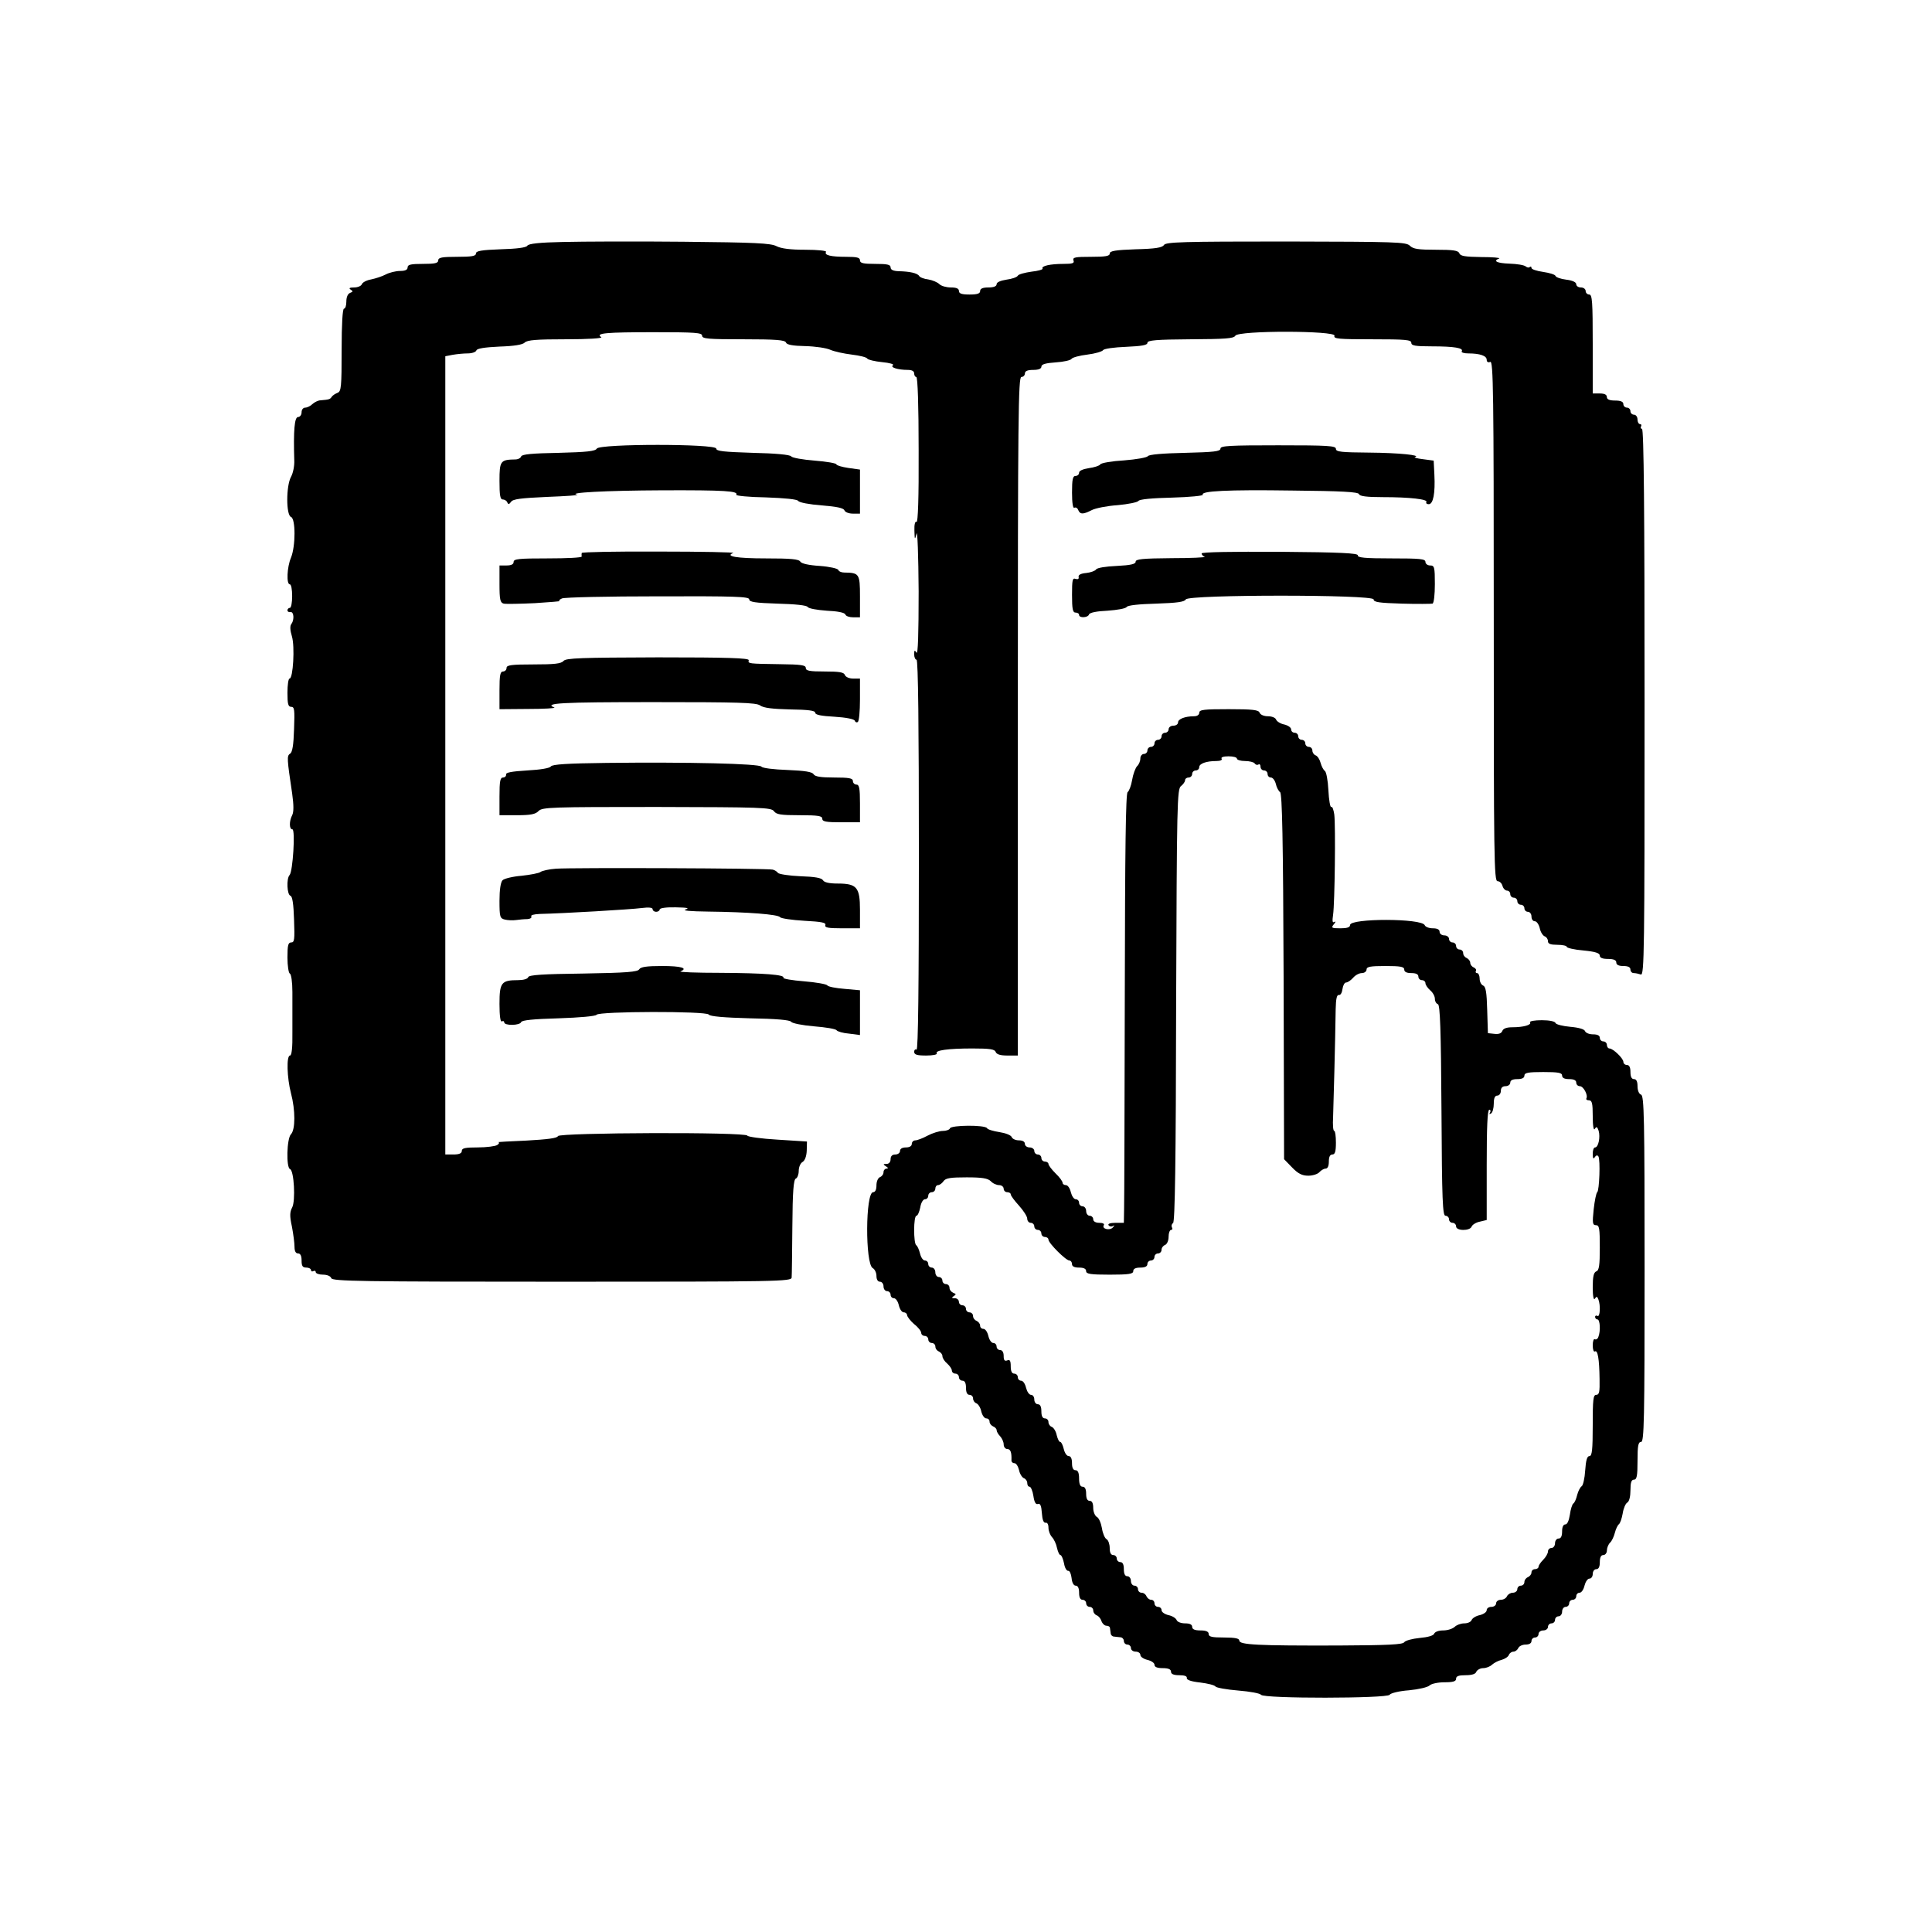 <?xml version="1.0" standalone="no"?>
<!DOCTYPE svg PUBLIC "-//W3C//DTD SVG 20010904//EN"
 "http://www.w3.org/TR/2001/REC-SVG-20010904/DTD/svg10.dtd">
<svg version="1.0" xmlns="http://www.w3.org/2000/svg"
 width="820pt" height="820pt" viewBox="0 0 820 820"
 preserveAspectRatio="xMidYMid meet">
<g transform="translate(0,820) scale(0.1,-0.1)"
fill="#000000" stroke="none">
<path d="M2390 7173 c-99 -2 -147 -7 -152 -16 -5 -8 -44 -13 -113 -15 -82 -3
-105 -7 -105 -18 0 -11 -18 -14 -80 -14 -64 0 -80 -3 -80 -15 0 -12 -14 -15
-65 -15 -51 0 -65 -3 -65 -15 0 -10 -10 -15 -32 -15 -18 0 -46 -7 -61 -15 -15
-8 -43 -17 -62 -21 -18 -3 -36 -12 -39 -20 -3 -8 -18 -14 -33 -14 -19 0 -24
-3 -15 -9 11 -7 11 -9 -2 -14 -10 -4 -16 -18 -16 -37 0 -16 -4 -30 -10 -30 -6
0 -10 -65 -10 -175 0 -158 -2 -176 -17 -182 -10 -4 -21 -11 -25 -17 -7 -11
-12 -12 -47 -15 -11 0 -26 -8 -35 -16 -8 -8 -22 -15 -30 -15 -9 0 -16 -8 -16
-20 0 -11 -7 -20 -15 -20 -15 0 -20 -56 -16 -185 1 -22 -5 -53 -14 -69 -21
-39 -21 -162 0 -170 20 -7 20 -124 0 -173 -17 -40 -20 -113 -5 -113 6 0 10
-22 10 -50 0 -27 -4 -50 -10 -50 -5 0 -10 -5 -10 -10 0 -6 6 -9 13 -8 14 3 17
-32 4 -50 -7 -8 -6 -27 2 -53 13 -43 5 -179 -10 -179 -5 0 -9 -27 -9 -60 0
-48 3 -60 16 -60 14 0 15 -13 12 -95 -2 -67 -7 -98 -17 -104 -14 -9 -13 -21 9
-169 7 -50 7 -79 0 -92 -13 -25 -13 -60 1 -60 13 0 2 -180 -12 -194 -14 -15
-11 -84 4 -88 8 -3 13 -35 15 -101 3 -84 2 -97 -12 -97 -13 0 -16 -12 -16 -64
0 -35 5 -66 10 -68 6 -2 11 -36 11 -78 0 -41 0 -119 0 -172 1 -64 -3 -98 -10
-98 -16 0 -13 -95 4 -160 19 -72 19 -154 0 -174 -18 -18 -21 -142 -4 -148 17
-6 24 -135 9 -163 -10 -19 -11 -36 -1 -81 6 -32 11 -70 11 -86 0 -18 5 -28 15
-28 10 0 15 -10 15 -30 0 -23 4 -30 20 -30 11 0 20 -5 20 -11 0 -5 4 -7 10 -4
5 3 10 1 10 -4 0 -6 14 -11 30 -11 18 0 33 -6 36 -15 5 -13 124 -15 980 -15
921 0 974 1 974 18 1 9 2 107 3 216 1 149 5 200 15 204 6 2 12 17 12 32 0 16
7 33 16 38 10 6 17 24 18 48 l1 39 -125 8 c-69 4 -126 12 -128 17 -6 16 -799
13 -804 -2 -3 -9 -45 -14 -134 -19 -71 -3 -124 -6 -119 -7 6 -1 3 -7 -5 -12
-8 -5 -45 -10 -82 -10 -54 0 -68 -3 -68 -15 0 -10 -11 -15 -35 -15 l-35 0 0
1694 0 1694 31 6 c17 3 46 6 64 6 19 0 35 6 37 13 3 8 35 13 98 16 63 2 98 8
107 17 11 11 51 14 176 14 92 0 156 4 149 9 -27 17 20 21 224 21 175 0 204 -2
204 -15 0 -13 26 -15 175 -15 139 0 177 -3 181 -14 3 -9 28 -14 82 -15 42 -1
90 -8 107 -16 16 -7 57 -16 90 -20 33 -4 63 -11 66 -17 3 -5 32 -12 63 -15 32
-3 52 -9 46 -13 -14 -9 21 -20 63 -20 17 0 27 -5 27 -15 0 -8 4 -15 9 -15 6 0
10 -122 10 -311 1 -203 -3 -308 -9 -304 -6 4 -10 -11 -9 -37 1 -40 2 -41 9
-13 4 17 8 -94 9 -245 0 -181 -3 -270 -9 -260 -8 12 -10 11 -10 -7 0 -13 5
-23 10 -23 7 0 10 -284 10 -831 0 -551 -3 -828 -10 -824 -5 3 -10 -1 -10 -9 0
-12 11 -16 51 -16 27 0 48 4 45 9 -9 13 47 21 151 21 74 0 95 -3 99 -15 4 -10
20 -15 50 -15 l44 0 0 1440 c0 1273 2 1440 15 1440 8 0 15 7 15 15 0 10 11 15
35 15 23 0 35 5 35 14 0 10 18 15 61 18 33 2 64 9 67 15 4 6 34 14 67 18 33 4
63 13 67 19 4 6 46 12 98 14 66 3 90 7 90 17 0 11 39 14 182 15 149 1 184 3
191 15 12 23 429 22 421 0 -5 -13 16 -15 160 -15 141 0 166 -2 166 -15 0 -12
16 -15 88 -15 94 0 135 -7 126 -21 -3 -5 10 -9 28 -9 49 0 78 -10 78 -27 0 -9
6 -13 15 -9 13 5 15 -121 15 -1099 0 -1004 1 -1105 16 -1105 9 0 18 -9 21 -20
3 -11 12 -20 19 -20 8 0 14 -7 14 -15 0 -8 7 -15 15 -15 8 0 15 -7 15 -15 0
-8 7 -15 15 -15 8 0 15 -7 15 -15 0 -8 7 -15 15 -15 8 0 15 -9 15 -20 0 -11 6
-20 14 -20 8 0 17 -13 21 -29 3 -16 13 -32 21 -35 8 -3 14 -12 14 -21 0 -11
11 -15 40 -15 22 0 40 -4 40 -9 0 -4 32 -12 70 -15 51 -5 70 -11 70 -22 0 -9
11 -14 35 -14 24 0 35 -5 35 -15 0 -10 10 -15 30 -15 20 0 30 -5 30 -15 0 -8
6 -15 14 -15 8 0 21 -3 30 -6 15 -6 16 100 16 1155 0 810 -3 1161 -11 1161 -5
0 -7 5 -4 10 3 6 1 10 -4 10 -6 0 -11 9 -11 20 0 11 -7 20 -15 20 -8 0 -15 7
-15 15 0 8 -7 15 -15 15 -8 0 -15 7 -15 15 0 10 -11 15 -35 15 -24 0 -35 5
-35 15 0 10 -10 15 -30 15 l-30 0 0 210 c0 180 -2 210 -15 210 -8 0 -15 7 -15
15 0 8 -9 15 -20 15 -11 0 -20 6 -20 14 0 8 -16 16 -42 19 -24 3 -44 10 -46
16 -2 6 -26 13 -53 17 -27 4 -49 11 -49 17 0 6 -3 7 -7 4 -3 -4 -11 -3 -17 2
-7 6 -37 11 -69 12 -54 2 -72 11 -44 22 6 3 -28 6 -76 6 -68 1 -89 4 -93 16
-5 12 -26 15 -99 15 -75 0 -97 3 -111 17 -16 16 -58 17 -526 18 -439 0 -510
-2 -518 -15 -7 -11 -36 -16 -120 -18 -85 -3 -110 -7 -110 -18 0 -11 -18 -14
-80 -14 -66 0 -78 -2 -74 -15 5 -12 -3 -15 -42 -15 -57 0 -96 -9 -89 -20 2 -4
-19 -10 -47 -13 -28 -4 -55 -11 -58 -17 -4 -7 -26 -14 -49 -17 -25 -4 -41 -11
-41 -19 0 -9 -12 -14 -35 -14 -24 0 -35 -5 -35 -15 0 -11 -12 -15 -45 -15 -33
0 -45 4 -45 15 0 10 -10 15 -34 15 -19 0 -41 6 -49 14 -8 8 -29 17 -47 20 -18
2 -36 9 -39 15 -8 12 -40 19 -88 20 -22 1 -33 6 -33 16 0 12 -14 15 -65 15
-51 0 -65 3 -65 15 0 12 -13 15 -59 15 -65 0 -94 7 -85 21 3 5 -36 9 -88 9
-64 0 -102 5 -122 15 -24 13 -92 16 -395 19 -201 2 -431 1 -511 -1z"/>
<path d="M2533 6296 c-6 -11 -42 -15 -162 -18 -112 -2 -155 -6 -159 -15 -2 -7
-13 -13 -25 -13 -63 -1 -67 -6 -67 -91 0 -62 3 -79 14 -79 8 0 17 -6 19 -12 4
-10 8 -9 16 2 8 12 42 16 153 21 79 3 136 7 128 9 -47 9 121 18 360 19 267 1
325 -3 315 -19 -3 -4 54 -10 125 -11 83 -3 133 -8 138 -15 4 -7 48 -15 99 -19
64 -5 93 -11 97 -21 3 -8 19 -14 36 -14 l30 0 0 94 0 93 -50 7 c-27 4 -50 11
-50 15 0 5 -42 12 -92 16 -51 4 -96 12 -100 18 -4 7 -66 13 -162 15 -124 4
-156 7 -156 18 0 21 -495 21 -507 0z"/>
<path d="M5180 6296 c0 -12 -28 -15 -150 -18 -95 -2 -153 -7 -158 -14 -4 -6
-49 -14 -101 -18 -52 -3 -98 -11 -101 -17 -4 -6 -26 -13 -49 -16 -25 -4 -41
-11 -41 -19 0 -8 -7 -14 -15 -14 -12 0 -15 -15 -15 -71 0 -44 4 -68 10 -64 6
3 13 -1 16 -9 8 -20 21 -20 58 -1 15 8 65 18 110 21 44 4 84 12 88 18 5 7 58
12 143 14 74 2 133 8 130 12 -10 16 102 22 379 18 212 -2 280 -6 284 -15 2 -9
32 -13 101 -13 115 0 193 -9 185 -21 -3 -5 2 -9 10 -9 19 0 28 46 24 125 l-3
60 -45 6 c-25 3 -40 7 -35 9 31 8 -69 18 -192 19 -120 1 -143 3 -143 16 0 13
-34 15 -245 15 -206 0 -245 -2 -245 -14z"/>
<path d="M2469 5853 c-1 -5 -1 -11 0 -15 0 -5 -64 -8 -144 -8 -122 0 -145 -2
-145 -15 0 -10 -10 -15 -30 -15 l-30 0 0 -79 c0 -67 3 -79 18 -83 9 -2 69 -1
132 2 63 4 111 8 105 9 -5 1 -1 6 10 11 11 5 194 9 408 9 327 1 387 -1 387
-13 0 -11 25 -15 120 -18 76 -2 123 -7 128 -14 4 -7 40 -13 81 -16 46 -2 76
-8 79 -16 2 -7 17 -12 33 -12 l29 0 0 89 c0 96 -3 100 -67 101 -12 0 -23 5
-25 11 -2 6 -37 14 -78 17 -48 3 -78 10 -83 18 -6 11 -40 14 -147 14 -124 0
-174 9 -138 23 7 3 -134 6 -314 6 -181 1 -329 -2 -329 -6z"/>
<path d="M5100 5851 c0 -5 6 -12 13 -14 6 -3 -57 -6 -140 -6 -124 -1 -153 -4
-153 -15 0 -10 -20 -15 -80 -18 -47 -2 -84 -8 -88 -15 -4 -6 -23 -13 -42 -15
-23 -2 -34 -8 -32 -17 2 -8 -3 -11 -13 -8 -13 5 -15 -5 -15 -68 0 -60 3 -75
15 -75 8 0 15 -4 15 -10 0 -14 38 -12 42 2 3 8 33 14 79 16 41 3 77 9 81 16 5
7 52 12 125 14 88 3 120 7 126 18 12 21 797 21 797 0 0 -12 24 -15 120 -18 66
-2 125 -1 130 0 6 2 10 39 10 83 0 72 -2 79 -20 79 -11 0 -20 7 -20 15 0 13
-23 15 -145 15 -111 0 -144 3 -142 13 1 9 -71 13 -330 15 -201 1 -333 -1 -333
-7z"/>
<path d="M2392 5395 c-10 -12 -39 -15 -127 -15 -96 0 -115 -3 -115 -15 0 -8
-7 -15 -15 -15 -12 0 -15 -16 -15 -80 l0 -80 123 1 c67 0 116 3 110 6 -48 19
29 23 420 23 362 0 436 -2 453 -14 15 -11 53 -15 127 -17 78 -1 107 -5 107
-14 0 -9 26 -14 82 -17 49 -3 84 -10 86 -17 2 -6 8 -9 13 -5 5 3 9 45 9 95 l0
89 -29 0 c-16 0 -31 6 -35 15 -4 12 -24 15 -86 15 -64 0 -80 3 -80 15 0 12
-19 15 -110 16 -134 2 -136 2 -132 17 1 9 -88 12 -385 12 -328 -1 -390 -3
-401 -15z"/>
<path d="M5090 5175 c0 -9 -9 -15 -22 -15 -39 0 -68 -12 -68 -26 0 -8 -9 -14
-20 -14 -11 0 -20 -7 -20 -15 0 -8 -7 -15 -15 -15 -8 0 -15 -7 -15 -15 0 -8
-7 -15 -15 -15 -8 0 -15 -7 -15 -15 0 -8 -7 -15 -15 -15 -8 0 -15 -7 -15 -15
0 -8 -7 -15 -15 -15 -8 0 -15 -9 -15 -19 0 -11 -6 -26 -14 -33 -7 -8 -17 -34
-21 -59 -4 -24 -13 -47 -19 -51 -8 -5 -11 -239 -12 -860 -1 -469 -2 -879 -3
-910 l-1 -58 -36 0 c-21 0 -33 -4 -29 -10 4 -6 12 -7 18 -4 9 5 9 4 0 -6 -13
-14 -48 -6 -38 10 4 6 -5 10 -19 10 -16 0 -26 6 -26 15 0 8 -7 15 -15 15 -8 0
-15 9 -15 20 0 11 -7 20 -15 20 -8 0 -15 7 -15 15 0 8 -6 15 -14 15 -8 0 -17
14 -21 30 -4 17 -13 30 -21 30 -8 0 -14 5 -14 10 0 6 -13 24 -30 40 -16 16
-30 34 -30 40 0 5 -7 10 -15 10 -8 0 -15 7 -15 15 0 8 -7 15 -15 15 -8 0 -15
7 -15 15 0 8 -9 15 -20 15 -11 0 -20 7 -20 15 0 9 -9 15 -25 15 -14 0 -28 6
-31 14 -3 8 -26 17 -52 21 -26 4 -50 11 -53 17 -9 14 -152 13 -157 -1 -2 -6
-16 -11 -30 -11 -15 0 -44 -9 -65 -20 -20 -11 -44 -20 -52 -20 -8 0 -15 -7
-15 -15 0 -9 -9 -15 -25 -15 -16 0 -25 -6 -25 -15 0 -8 -9 -15 -20 -15 -13 0
-20 -7 -20 -20 0 -12 -7 -20 -17 -20 -15 0 -16 -2 -3 -10 10 -6 11 -10 3 -10
-7 0 -13 -7 -13 -15 0 -9 -7 -18 -15 -21 -9 -4 -15 -19 -15 -35 0 -18 -5 -29
-14 -29 -33 0 -34 -304 -2 -322 9 -5 16 -20 16 -33 0 -16 6 -25 15 -25 8 0 15
-9 15 -20 0 -11 7 -20 15 -20 8 0 15 -7 15 -15 0 -8 6 -15 14 -15 8 0 17 -13
21 -30 4 -17 13 -30 21 -30 8 0 14 -6 14 -12 1 -7 14 -24 30 -38 17 -13 30
-30 30 -37 0 -7 7 -13 15 -13 8 0 15 -7 15 -15 0 -8 7 -15 15 -15 8 0 15 -7
15 -15 0 -9 7 -18 15 -21 8 -4 15 -12 15 -20 0 -8 9 -22 20 -31 11 -10 20 -23
20 -30 0 -7 7 -13 15 -13 8 0 15 -7 15 -15 0 -8 7 -15 15 -15 10 0 15 -10 15
-30 0 -20 5 -30 15 -30 8 0 15 -7 15 -15 0 -9 6 -18 14 -21 8 -3 18 -19 21
-35 4 -16 13 -29 21 -29 8 0 14 -6 14 -14 0 -8 7 -16 15 -20 8 -3 15 -10 15
-16 0 -6 7 -18 15 -26 8 -9 15 -24 15 -35 0 -10 7 -19 15 -19 14 0 19 -14 18
-47 -1 -7 5 -13 12 -13 8 0 16 -13 20 -29 3 -16 13 -32 21 -35 8 -3 14 -12 14
-21 0 -8 4 -15 10 -15 5 0 13 -18 16 -39 4 -27 10 -38 20 -34 9 3 14 -8 16
-39 2 -28 7 -42 16 -41 7 2 12 -7 12 -21 0 -14 7 -31 15 -40 8 -8 18 -29 21
-45 4 -17 10 -31 15 -31 4 0 11 -16 15 -35 3 -19 11 -33 18 -32 6 1 12 -13 14
-30 2 -21 9 -33 18 -33 9 0 14 -11 14 -30 0 -20 5 -30 15 -30 8 0 15 -7 15
-15 0 -8 7 -15 15 -15 8 0 15 -7 15 -15 0 -9 7 -18 15 -21 8 -3 17 -14 20 -25
4 -10 13 -19 21 -19 8 0 15 -4 15 -10 1 -5 2 -16 3 -22 0 -7 7 -14 14 -14 6
-1 19 -2 27 -3 8 0 15 -8 15 -16 0 -8 7 -15 15 -15 8 0 15 -7 15 -15 0 -8 9
-15 20 -15 11 0 20 -6 20 -14 0 -8 14 -17 30 -21 17 -4 30 -13 30 -21 0 -9 11
-14 35 -14 24 0 35 -5 35 -15 0 -10 11 -15 35 -15 22 0 34 -4 32 -12 -1 -8 19
-15 57 -19 32 -4 61 -11 65 -17 3 -5 47 -13 96 -17 50 -4 93 -12 97 -18 10
-17 536 -16 546 0 4 7 41 16 82 19 41 4 81 13 88 21 8 7 35 13 63 13 37 0 49
4 49 15 0 11 11 15 40 15 27 0 43 5 46 15 4 8 17 15 29 15 13 0 30 7 38 15 8
7 26 17 40 20 14 4 28 13 31 21 3 8 12 14 20 14 7 0 16 7 20 15 3 8 17 15 31
15 16 0 25 6 25 15 0 8 7 15 15 15 8 0 15 7 15 15 0 8 9 15 20 15 11 0 20 7
20 15 0 8 7 15 15 15 8 0 15 7 15 15 0 8 7 15 15 15 8 0 15 9 15 20 0 11 7 20
15 20 8 0 15 7 15 15 0 8 7 15 15 15 8 0 15 7 15 15 0 8 6 15 14 15 8 0 17 13
21 30 4 16 13 30 21 30 8 0 14 9 14 20 0 11 7 20 15 20 10 0 15 10 15 30 0 20
5 30 15 30 8 0 15 9 15 19 0 11 6 26 13 33 8 7 17 27 21 43 4 16 12 32 17 36
5 3 12 23 16 45 3 21 12 43 20 47 8 5 13 26 13 52 0 33 4 45 15 45 12 0 15 16
15 80 0 64 3 80 15 80 13 0 15 88 15 734 0 643 -2 735 -15 740 -9 3 -15 18
-15 36 0 20 -5 30 -15 30 -10 0 -15 10 -15 30 0 20 -5 30 -15 30 -8 0 -15 6
-15 13 0 15 -44 57 -59 57 -6 0 -11 7 -11 15 0 8 -7 15 -15 15 -8 0 -15 7 -15
15 0 10 -10 15 -29 15 -16 0 -31 6 -34 14 -3 8 -27 15 -63 18 -32 3 -60 10
-62 16 -2 7 -26 12 -58 12 -31 0 -53 -4 -50 -9 7 -11 -28 -21 -75 -21 -24 0
-39 -5 -43 -16 -4 -10 -15 -14 -33 -12 l-28 3 -3 98 c-2 75 -6 99 -17 104 -8
3 -15 16 -15 29 0 13 -5 24 -11 24 -5 0 -8 4 -5 9 3 5 -1 11 -9 15 -8 3 -15
12 -15 20 0 7 -7 16 -15 20 -8 3 -15 12 -15 21 0 8 -7 15 -15 15 -8 0 -15 7
-15 15 0 8 -7 15 -15 15 -8 0 -15 7 -15 15 0 8 -9 15 -20 15 -11 0 -20 7 -20
15 0 10 -10 15 -29 15 -16 0 -31 6 -34 13 -11 30 -317 30 -317 1 0 -10 -13
-14 -41 -14 -38 0 -40 2 -28 17 8 9 9 14 2 10 -8 -5 -9 4 -5 31 7 48 11 376 5
425 -3 20 -8 35 -13 32 -4 -3 -10 29 -12 71 -2 42 -9 78 -15 82 -6 4 -14 19
-18 34 -4 15 -13 29 -21 32 -8 3 -14 12 -14 21 0 8 -7 15 -15 15 -8 0 -15 7
-15 15 0 8 -7 15 -15 15 -8 0 -15 7 -15 15 0 8 -7 15 -15 15 -8 0 -15 6 -15
14 0 8 -13 17 -29 21 -16 3 -32 13 -35 21 -3 8 -18 14 -35 14 -16 0 -31 6 -35
15 -4 12 -29 15 -131 15 -104 0 -125 -2 -125 -15z m160 -195 c0 -5 15 -10 34
-10 19 0 38 -5 41 -10 4 -6 11 -8 16 -5 5 4 9 -1 9 -9 0 -9 7 -16 15 -16 8 0
15 -7 15 -15 0 -8 6 -15 14 -15 8 0 17 -12 21 -27 3 -15 12 -31 18 -35 9 -5
13 -204 15 -783 l2 -775 34 -35 c26 -27 43 -35 69 -35 19 0 40 7 47 15 7 8 19
15 26 15 9 0 14 11 14 30 0 20 5 30 15 30 11 0 15 12 15 50 0 28 -3 50 -7 50
-5 0 -7 26 -5 58 2 53 9 318 11 459 1 45 5 62 14 60 7 -1 13 10 15 26 2 15 9
27 15 27 7 0 20 9 30 20 9 11 26 20 37 20 11 0 20 7 20 15 0 12 16 15 80 15
64 0 80 -3 80 -15 0 -10 10 -15 30 -15 20 0 30 -5 30 -15 0 -8 7 -15 15 -15 8
0 15 -6 15 -13 0 -7 9 -20 20 -30 11 -9 20 -25 20 -36 0 -11 6 -21 13 -23 9
-4 13 -105 15 -451 2 -385 5 -447 17 -447 8 0 15 -7 15 -15 0 -8 7 -15 15 -15
8 0 15 -7 15 -15 0 -20 59 -20 66 -1 3 8 19 18 35 21 l29 7 0 234 c0 158 3
234 11 234 5 0 7 -5 3 -12 -4 -7 -3 -8 4 -4 7 4 12 23 12 42 0 24 5 34 15 34
8 0 15 9 15 20 0 13 7 20 20 20 11 0 20 7 20 15 0 10 10 15 30 15 20 0 30 5
30 15 0 12 16 15 80 15 64 0 80 -3 80 -15 0 -10 10 -15 30 -15 20 0 30 -5 30
-15 0 -8 7 -15 15 -15 16 0 36 -39 28 -52 -2 -5 3 -8 11 -8 13 0 16 -13 16
-67 0 -43 4 -63 9 -54 7 11 10 9 16 -8 8 -27 -1 -71 -15 -71 -6 0 -10 -12 -10
-27 0 -20 3 -24 9 -14 5 8 11 9 15 3 9 -14 4 -146 -5 -152 -4 -3 -11 -36 -15
-73 -6 -58 -5 -67 10 -67 14 0 16 -14 16 -95 0 -76 -3 -97 -15 -101 -11 -5
-15 -22 -15 -68 0 -37 4 -56 9 -48 7 11 10 10 15 -3 10 -26 7 -77 -4 -70 -5 3
-10 1 -10 -4 0 -6 5 -11 10 -11 11 0 14 -49 4 -74 -3 -9 -10 -13 -15 -10 -5 3
-9 -9 -9 -26 0 -17 4 -29 9 -26 12 8 19 -31 20 -117 1 -54 -1 -67 -14 -67 -13
0 -15 -20 -15 -130 0 -104 -3 -130 -14 -130 -10 0 -15 -18 -18 -61 -2 -33 -9
-64 -15 -67 -6 -4 -15 -21 -19 -37 -4 -17 -11 -33 -16 -36 -5 -3 -12 -25 -15
-48 -4 -25 -11 -41 -19 -41 -9 0 -14 -11 -14 -30 0 -20 -5 -30 -15 -30 -8 0
-15 -9 -15 -20 0 -11 -7 -20 -15 -20 -8 0 -15 -7 -15 -15 0 -8 -9 -24 -20 -35
-11 -11 -20 -24 -20 -30 0 -5 -7 -10 -15 -10 -8 0 -15 -6 -15 -14 0 -8 -7 -16
-15 -20 -8 -3 -15 -12 -15 -21 0 -8 -7 -15 -15 -15 -8 0 -15 -7 -15 -15 0 -8
-9 -15 -19 -15 -10 0 -21 -7 -25 -15 -3 -8 -15 -15 -26 -15 -11 0 -20 -7 -20
-15 0 -8 -9 -15 -20 -15 -11 0 -20 -6 -20 -14 0 -8 -13 -17 -29 -21 -16 -3
-32 -13 -35 -21 -3 -8 -17 -14 -31 -14 -15 0 -33 -7 -41 -15 -9 -8 -30 -15
-49 -15 -19 0 -35 -6 -38 -14 -3 -8 -27 -15 -62 -18 -31 -3 -60 -11 -65 -18
-6 -10 -68 -13 -281 -14 -342 -1 -419 3 -419 21 0 9 -17 13 -65 13 -51 0 -65
3 -65 15 0 10 -11 15 -35 15 -24 0 -35 5 -35 15 0 10 -10 15 -30 15 -17 0 -33
6 -36 14 -3 8 -19 18 -35 21 -16 4 -29 13 -29 21 0 8 -7 14 -15 14 -8 0 -15 7
-15 15 0 8 -6 15 -14 15 -8 0 -16 7 -20 15 -3 8 -12 15 -21 15 -8 0 -15 7 -15
15 0 8 -7 15 -15 15 -8 0 -15 9 -15 20 0 11 -7 20 -15 20 -10 0 -15 10 -15 30
0 20 -5 30 -15 30 -8 0 -15 7 -15 15 0 8 -7 15 -15 15 -10 0 -15 10 -15 30 0
16 -6 33 -13 37 -8 4 -17 26 -20 47 -4 22 -13 44 -22 48 -8 5 -15 22 -15 38 0
20 -5 30 -15 30 -10 0 -15 10 -15 30 0 20 -5 30 -15 30 -10 0 -15 11 -15 35 0
24 -5 35 -15 35 -10 0 -15 10 -15 30 0 19 -5 30 -14 30 -8 0 -17 13 -21 30 -4
16 -10 30 -15 30 -5 0 -11 13 -15 29 -3 16 -13 32 -21 35 -8 3 -14 12 -14 21
0 8 -7 15 -15 15 -10 0 -15 10 -15 30 0 20 -5 30 -15 30 -8 0 -15 9 -15 20 0
11 -6 20 -14 20 -8 0 -17 14 -21 30 -4 17 -13 30 -21 30 -8 0 -14 7 -14 15 0
8 -7 15 -15 15 -10 0 -15 10 -15 31 0 24 -4 30 -15 25 -11 -4 -15 1 -15 19 0
16 -6 25 -15 25 -8 0 -15 7 -15 15 0 8 -6 15 -14 15 -8 0 -17 13 -21 30 -4 17
-13 30 -21 30 -8 0 -14 6 -14 14 0 8 -7 16 -15 20 -8 3 -15 12 -15 21 0 8 -7
15 -15 15 -8 0 -15 7 -15 15 0 8 -7 15 -15 15 -8 0 -15 7 -15 15 0 8 -8 15
-17 15 -14 0 -15 2 -5 9 11 7 11 9 -2 14 -9 4 -16 13 -16 22 0 8 -7 15 -15 15
-8 0 -15 7 -15 15 0 8 -7 15 -15 15 -8 0 -15 9 -15 20 0 11 -7 20 -15 20 -8 0
-15 7 -15 15 0 8 -6 15 -14 15 -8 0 -17 13 -21 30 -4 16 -11 32 -16 35 -12 8
-12 125 1 125 5 0 12 16 16 35 3 20 12 35 20 35 8 0 14 7 14 15 0 8 7 15 15
15 8 0 15 7 15 15 0 8 5 15 11 15 7 0 17 7 24 17 9 13 30 16 98 16 66 0 89 -4
102 -16 9 -10 25 -17 36 -17 10 0 19 -7 19 -15 0 -8 7 -15 15 -15 8 0 15 -4
15 -9 0 -6 16 -27 35 -48 19 -21 35 -46 35 -55 0 -10 7 -18 15 -18 8 0 15 -7
15 -15 0 -8 7 -15 15 -15 8 0 15 -7 15 -15 0 -8 7 -15 15 -15 8 0 15 -5 15
-11 0 -15 74 -89 89 -89 6 0 11 -7 11 -15 0 -10 10 -15 30 -15 20 0 30 -5 30
-15 0 -12 18 -15 100 -15 82 0 100 3 100 15 0 10 10 15 30 15 20 0 30 5 30 15
0 8 7 15 15 15 8 0 15 7 15 15 0 8 7 15 15 15 8 0 15 7 15 15 0 9 7 18 15 21
9 4 15 19 15 35 0 16 5 29 11 29 5 0 7 5 3 11 -3 6 -1 14 5 18 8 5 12 258 13
925 3 861 4 918 21 930 9 7 17 18 17 25 0 6 7 11 15 11 8 0 15 7 15 15 0 8 7
15 15 15 8 0 15 6 15 14 0 15 30 26 73 26 16 0 26 4 22 10 -4 6 8 10 29 10 20
0 36 -4 36 -10z"/>
<path d="M2575 4962 c-166 -2 -231 -6 -237 -15 -4 -7 -43 -14 -100 -17 -67 -4
-92 -9 -90 -17 1 -7 -5 -13 -13 -13 -12 0 -15 -16 -15 -80 l0 -80 74 0 c58 0
79 4 92 18 16 16 54 17 502 17 445 -1 485 -2 497 -18 10 -14 29 -17 109 -17
79 0 96 -3 96 -15 0 -12 16 -15 80 -15 l80 0 0 80 c0 64 -3 80 -15 80 -8 0
-15 7 -15 15 0 12 -16 15 -80 15 -57 0 -81 4 -87 14 -6 10 -37 15 -111 18 -58
2 -106 8 -110 14 -8 13 -314 20 -657 16z"/>
<path d="M2360 4513 c-30 -2 -60 -9 -66 -14 -6 -5 -43 -12 -80 -16 -38 -3 -74
-12 -81 -19 -8 -8 -13 -40 -13 -87 0 -69 2 -75 23 -80 12 -3 33 -4 47 -2 14 2
35 4 48 4 13 1 20 6 17 11 -4 6 11 10 37 11 96 2 386 19 431 25 31 4 47 2 47
-5 0 -6 7 -11 15 -11 8 0 15 5 15 10 0 6 29 10 68 9 49 -1 60 -3 42 -9 -16 -5
19 -8 95 -9 171 -2 299 -12 306 -24 4 -5 50 -12 102 -15 75 -4 94 -8 90 -18
-4 -11 11 -14 71 -14 l76 0 0 78 c0 96 -13 112 -95 112 -36 0 -57 5 -62 14 -6
10 -34 15 -96 17 -48 2 -91 9 -95 14 -4 6 -14 12 -22 14 -21 6 -853 9 -920 4z"/>
<path d="M2713 4086 c-6 -11 -53 -15 -237 -18 -172 -2 -230 -6 -234 -15 -2 -8
-21 -13 -43 -13 -71 0 -79 -10 -79 -101 0 -51 4 -78 10 -74 6 3 10 1 10 -4 0
-15 67 -14 72 1 3 8 51 13 159 16 90 3 157 9 161 15 9 15 466 16 476 1 5 -8
65 -13 175 -16 112 -2 171 -7 175 -15 4 -6 48 -15 97 -19 50 -4 93 -11 96 -17
4 -5 27 -12 53 -14 l46 -6 0 95 0 95 -66 6 c-37 3 -69 9 -73 15 -3 5 -48 13
-98 17 -51 4 -91 11 -88 15 8 13 -82 20 -269 21 -100 0 -175 3 -168 6 34 14 3
23 -78 23 -66 0 -91 -4 -97 -14z"/>
</g>
</svg>
